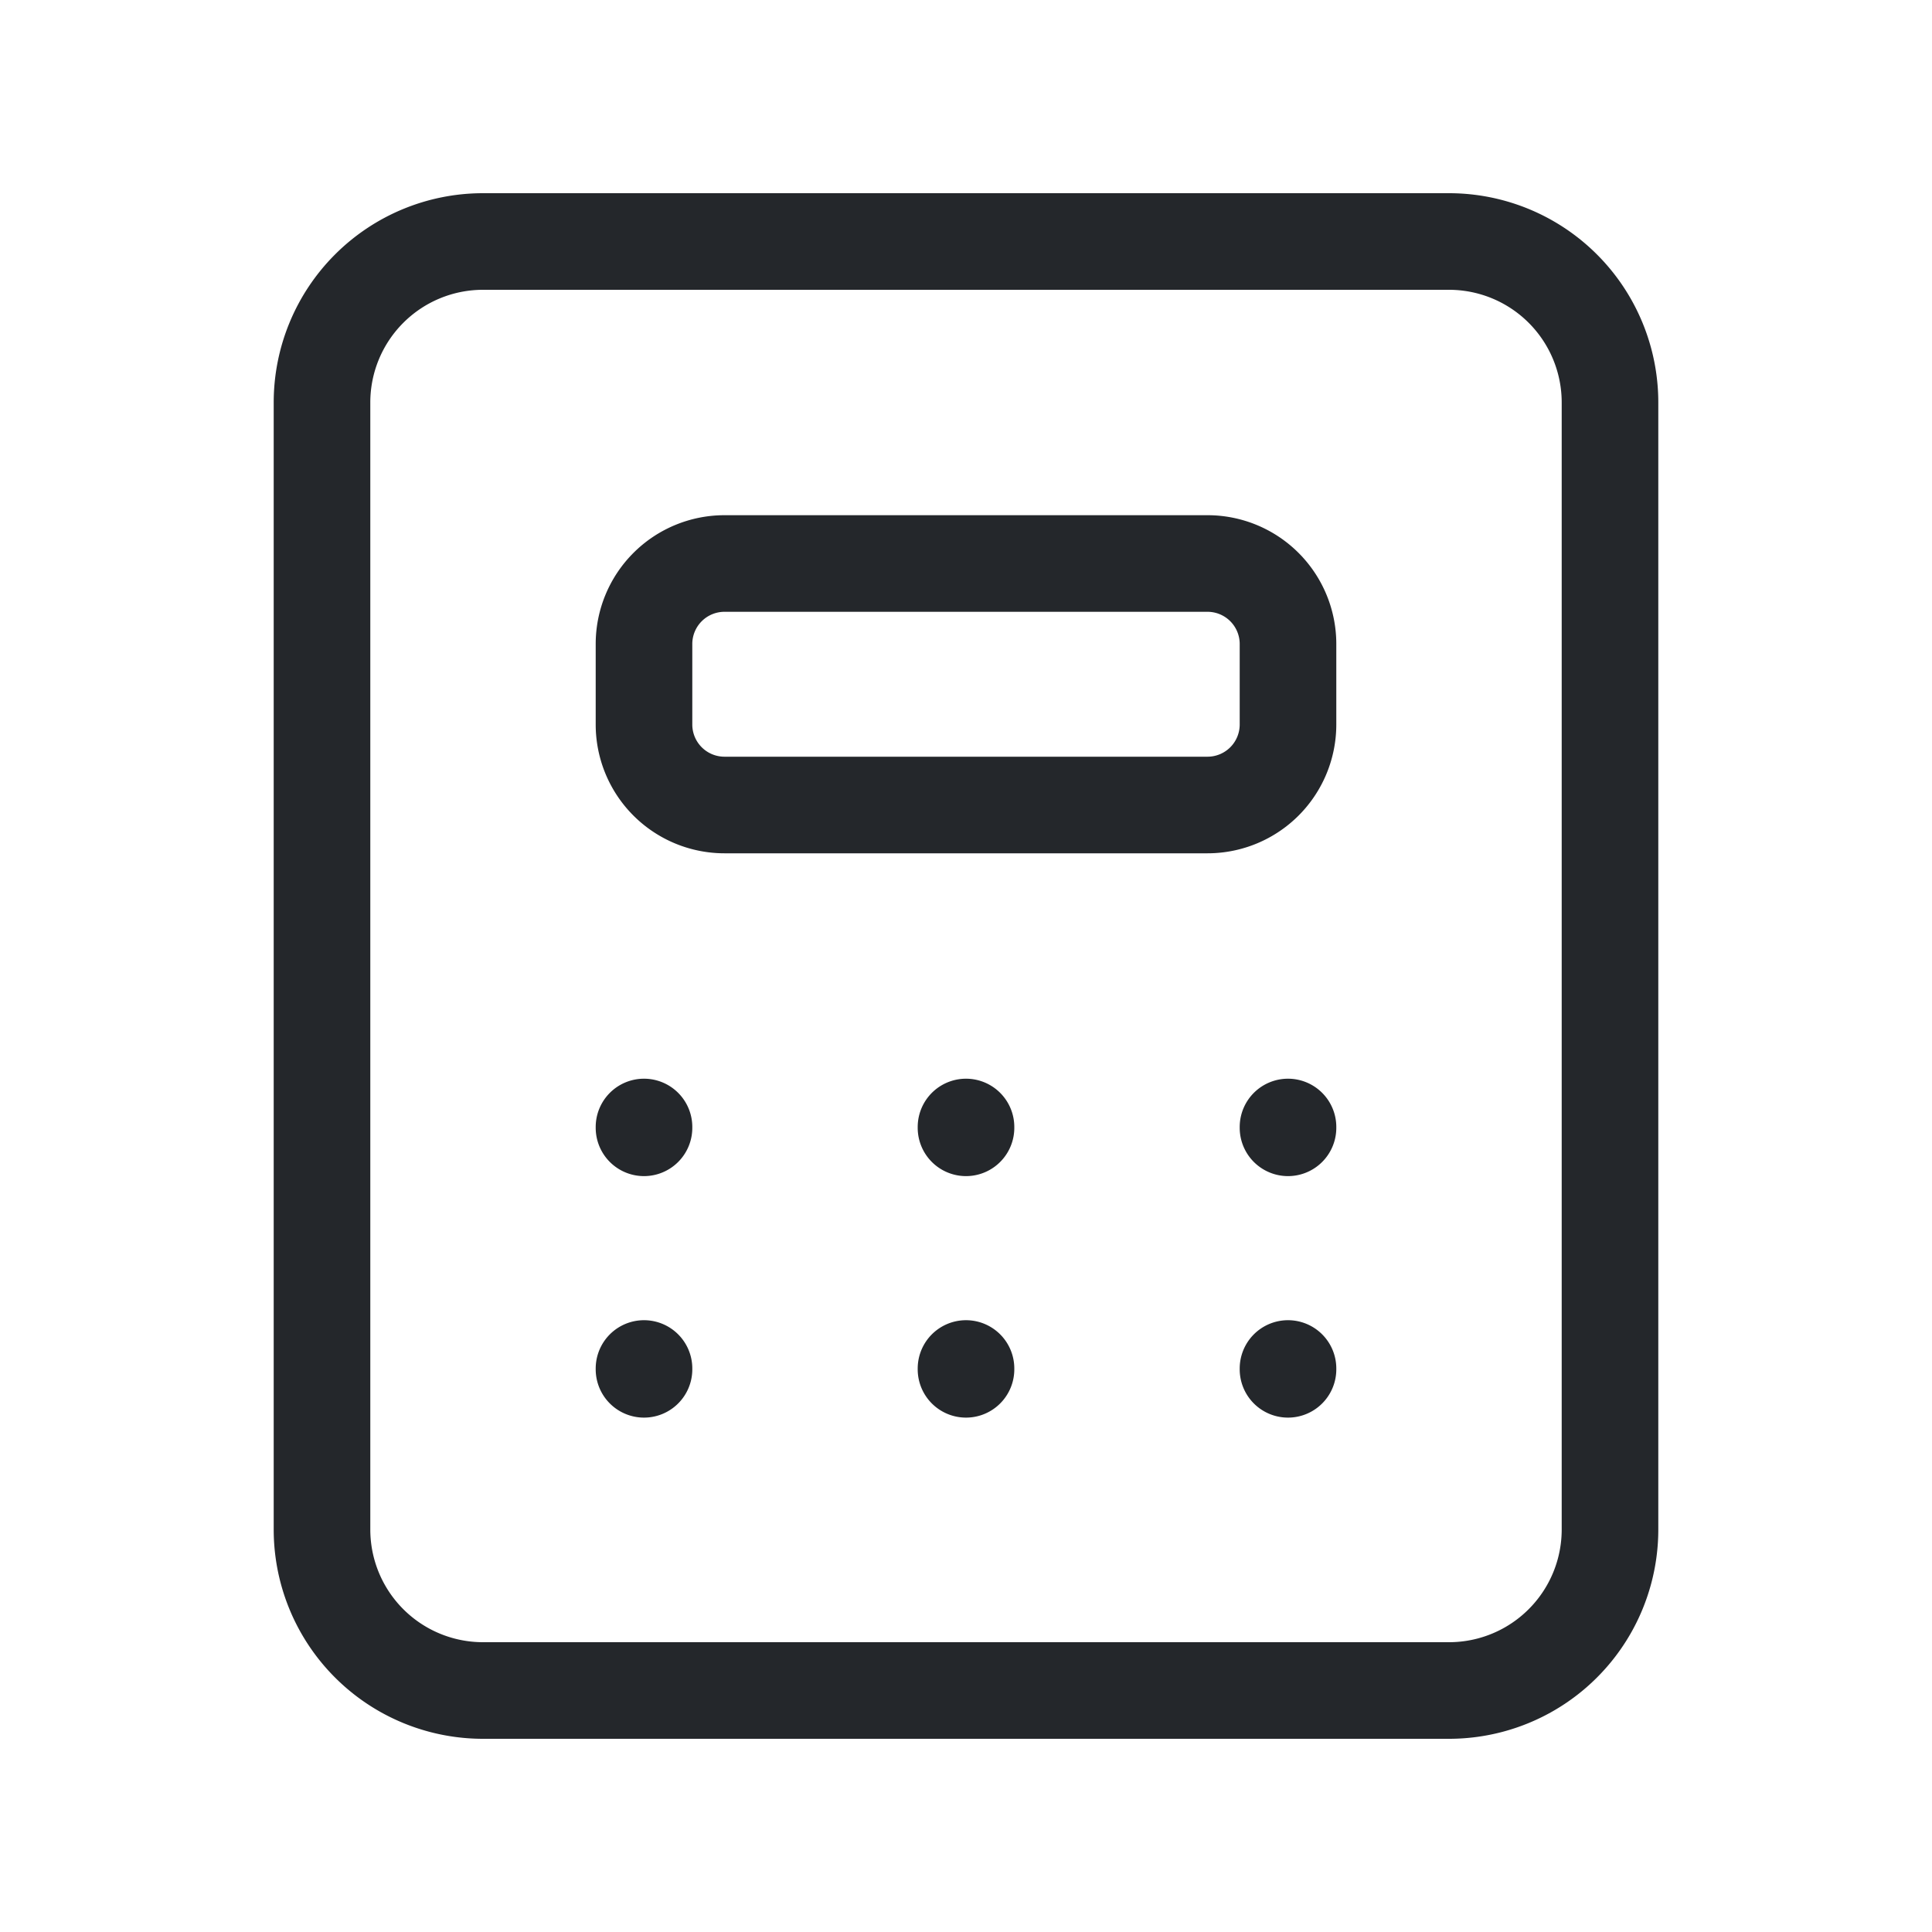 <svg width="60" height="60" fill="none" xmlns="http://www.w3.org/2000/svg"><g clip-path="url(#clip0_5_816)" stroke="#24272B" stroke-width="3" stroke-linecap="round" stroke-linejoin="round"><path d="M45 7.5H15a5 5 0 00-5 5v35a5 5 0 005 5h30a5 5 0 005-5v-35a5 5 0 00-5-5z"/><path d="M37.5 17.5h-15A2.5 2.5 0 0020 20v2.5a2.5 2.5 0 002.5 2.5h15a2.5 2.5 0 002.5-2.5V20a2.5 2.5 0 00-2.5-2.5zM20 35v.025M30 35v.025M40 35v.025M20 42.5v.025m10-.025v.025m10-.025v.025"/></g><defs><clipPath id="clip0_5_816"><path fill="#fff" d="M0 0h60v60H0z"/></clipPath></defs></svg>